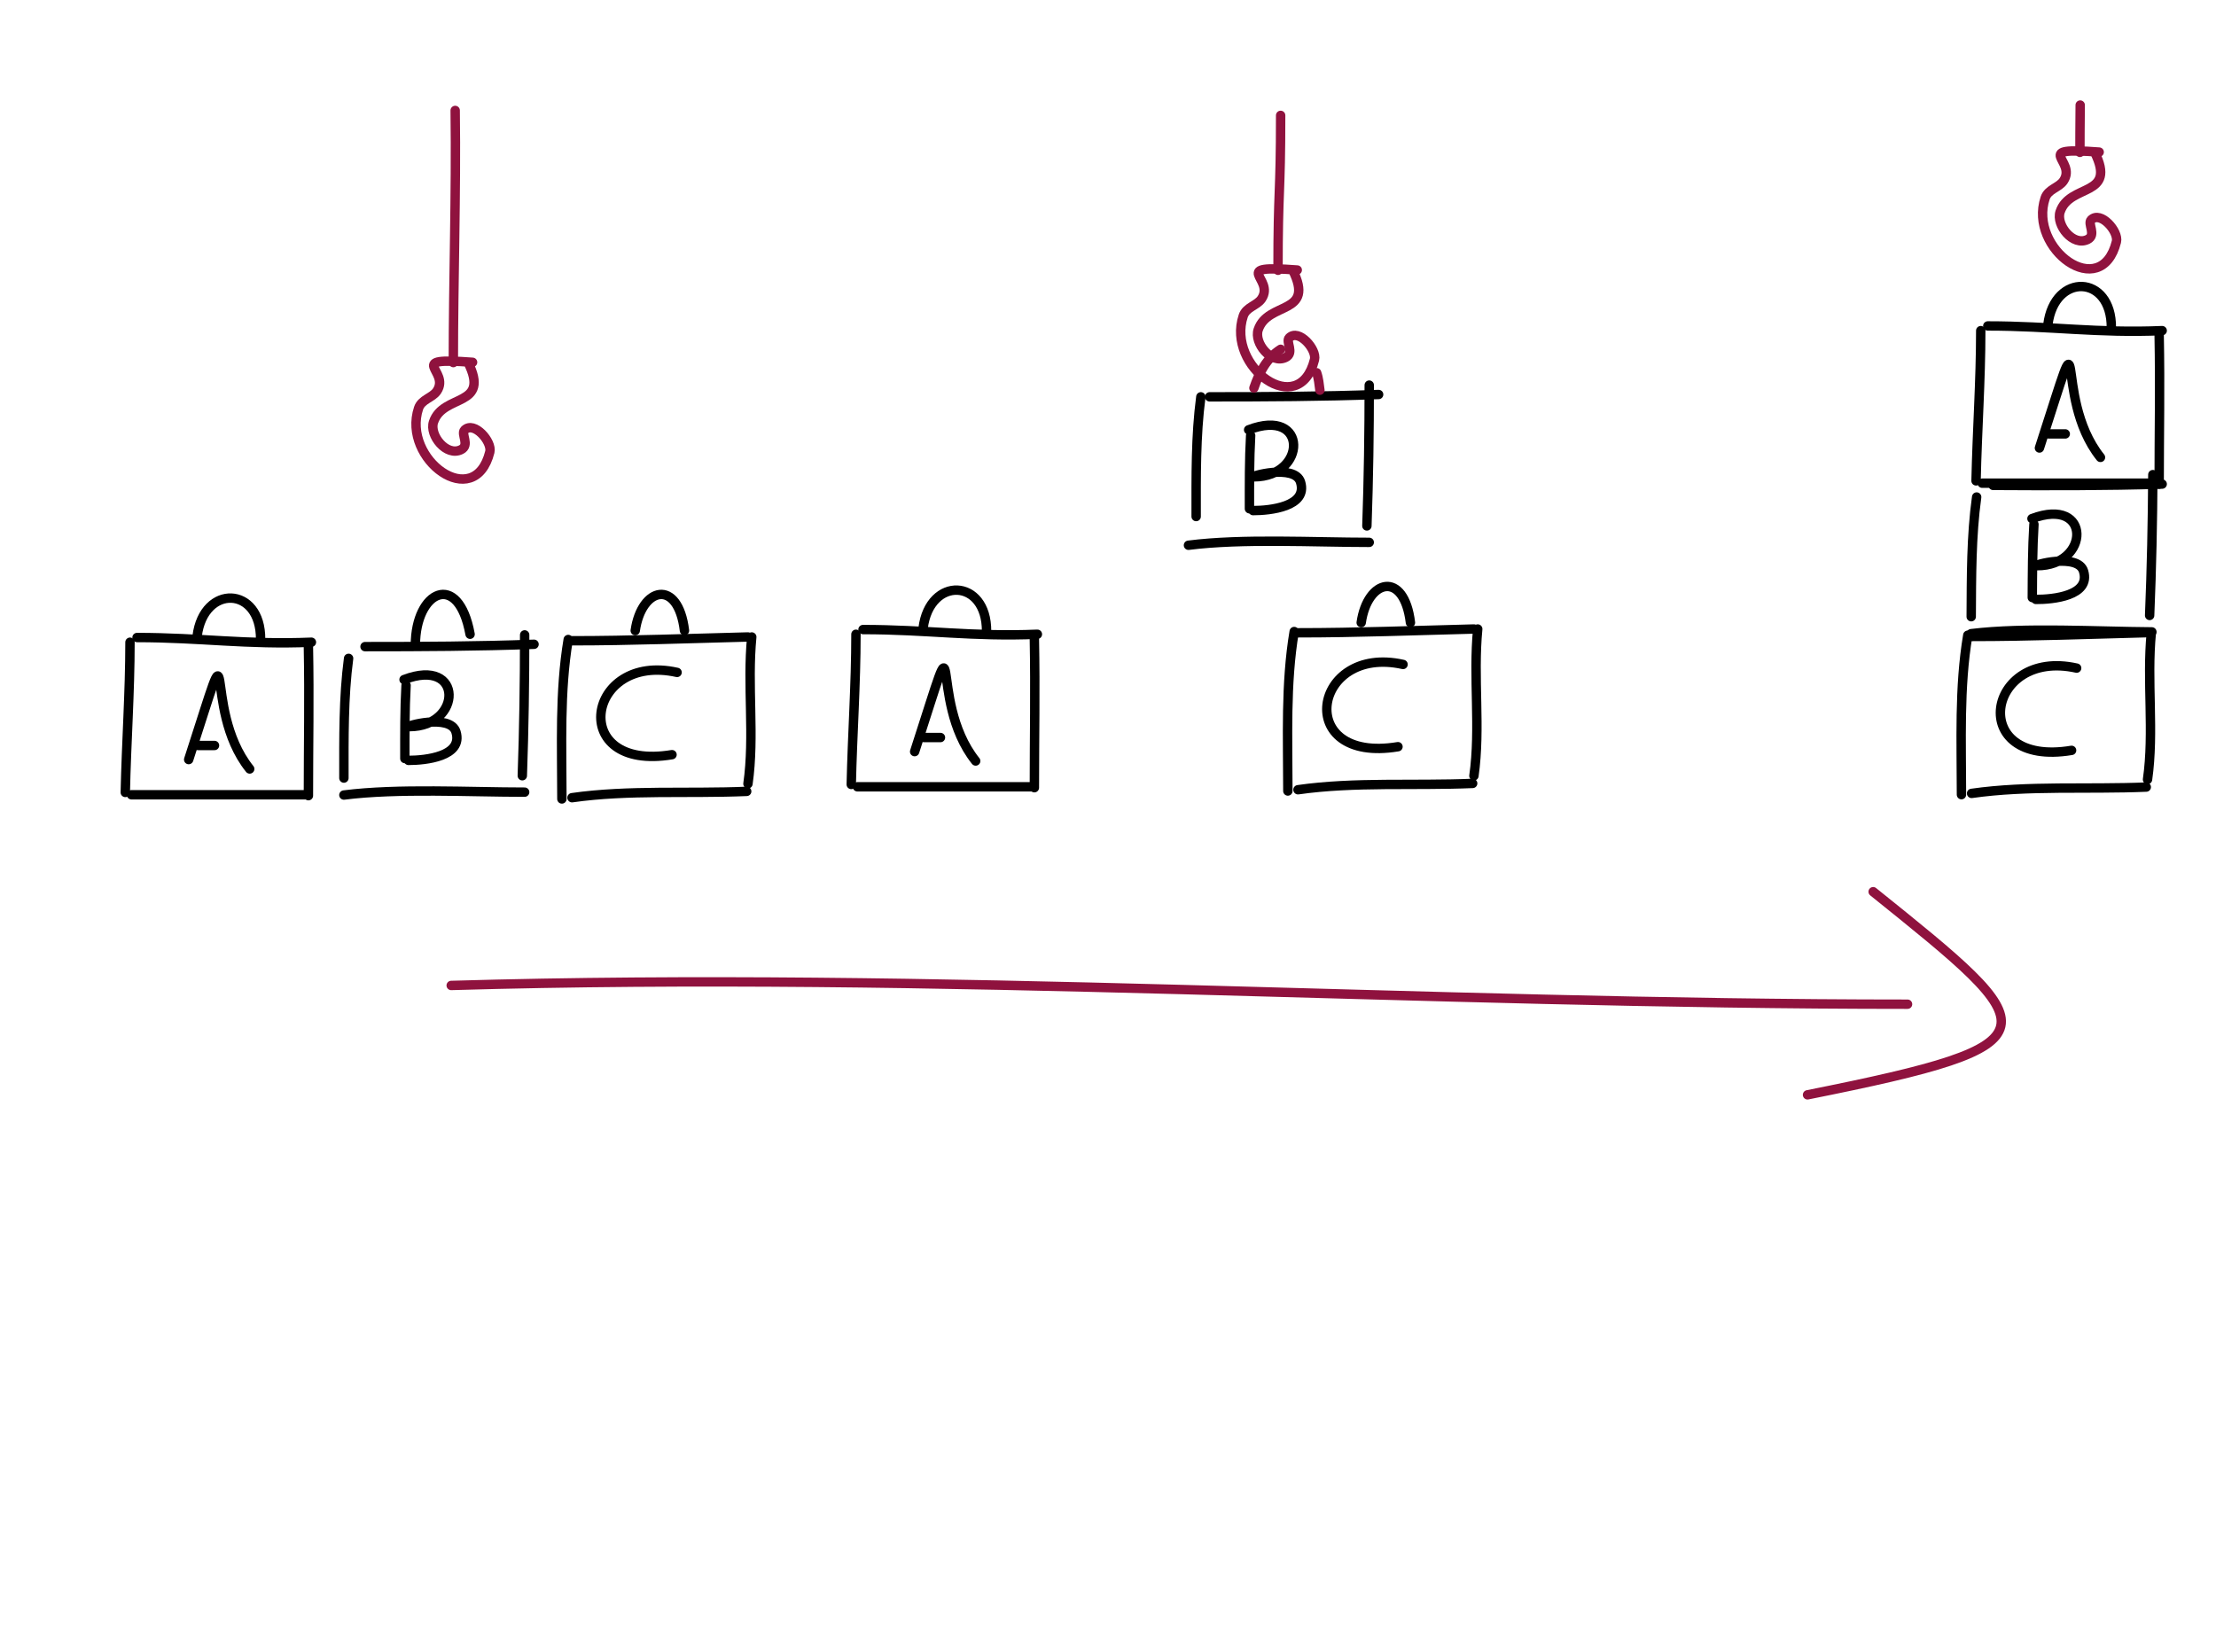 <?xml version="1.0" encoding="UTF-8" standalone="no"?>
<svg
   xmlns:dc="http://purl.org/dc/elements/1.1/"
   xmlns:cc="http://creativecommons.org/ns#"
   xmlns:rdf="http://www.w3.org/1999/02/22-rdf-syntax-ns#"
   xmlns:svg="http://www.w3.org/2000/svg"
   xmlns="http://www.w3.org/2000/svg"
   xmlns:sodipodi="http://sodipodi.sourceforge.net/DTD/sodipodi-0.dtd"
   xmlns:inkscape="http://www.inkscape.org/namespaces/inkscape"
   version="1.1"
   x="0"
   y="0"
   width="944"
   height="704"
   viewBox="0, 0, 944, 704"
   id="svg8172"
   sodipodi:docname="APL.svg"
   inkscape:version="0.92.1 r15371"
   inkscape:export-filename="X:\07-Administration\04-CoC\CoC-ML\intern\Präsentationen\Fachliche Szenarien\ML Poster Sketches\ML Poster\APL.png"
   inkscape:export-xdpi="96"
   inkscape:export-ydpi="96">
  <defs
     id="defs8176" />
  <sodipodi:namedview
     pagecolor="#ffffff"
     bordercolor="#666666"
     borderopacity="1"
     objecttolerance="10"
     gridtolerance="10"
     guidetolerance="10"
     inkscape:pageopacity="0"
     inkscape:pageshadow="2"
     inkscape:window-width="1920"
     inkscape:window-height="1027"
     id="namedview8174"
     showgrid="false"
     inkscape:zoom="0.33522727"
     inkscape:cx="472"
     inkscape:cy="352"
     inkscape:window-x="-8"
     inkscape:window-y="-8"
     inkscape:window-maximized="1"
     inkscape:current-layer="Layer_1" />
  <g
     id="Layer_1">
    <path
       d="M132.661,273.621 C105.132,274.785 85.376,271.621 58.375,271.621"
       fill-opacity="0"
       stroke="#000000"
       stroke-width="4"
       stroke-linecap="round"
       stroke-linejoin="round"
       id="path8037" />
    <path
       d="M131.38,275.685 C131.808,297.903 131.38,316.949 131.38,338.997"
       fill-opacity="0"
       stroke="#000000"
       stroke-width="4"
       stroke-linecap="round"
       stroke-linejoin="round"
       id="path8039" />
    <path
       d="M130.298,338.615 C102.631,338.615 83.663,338.615 55.996,338.615"
       fill-opacity="0"
       stroke="#000000"
       stroke-width="4"
       stroke-linecap="round"
       stroke-linejoin="round"
       id="path8041" />
    <path
       d="M53.375,337.621 C53.838,316.237 55.375,295.072 55.375,273.621"
       fill-opacity="0"
       stroke="#000000"
       stroke-width="4"
       stroke-linecap="round"
       stroke-linejoin="round"
       id="path8043" />
    <path
       d="M80.375,323.621 C102.362,255.771 84.969,300.863 106.375,327.621"
       fill-opacity="0"
       stroke="#000000"
       stroke-width="4"
       stroke-linecap="round"
       stroke-linejoin="round"
       id="path8045" />
    <path
       d="M91.375,317.621 C89.042,317.621 86.709,317.621 84.375,317.621"
       fill-opacity="0"
       stroke="#000000"
       stroke-width="4"
       stroke-linecap="round"
       stroke-linejoin="round"
       id="path8047" />
    <path
       d="M227.5,274.5 C203.523,275.388 179.576,275.5 155.5,275.5"
       fill-opacity="0"
       stroke="#000000"
       stroke-width="4"
       stroke-linecap="round"
       stroke-linejoin="round"
       id="path8049" />
    <path
       d="M148.5,280.5 C146.289,297.201 146.5,314.468 146.5,331.5"
       fill-opacity="0"
       stroke="#000000"
       stroke-width="4"
       stroke-linecap="round"
       stroke-linejoin="round"
       id="path8051" />
    <path
       d="M146.495,338.729 C169.394,335.804 200.291,337.5 223.5,337.5"
       fill-opacity="0"
       stroke="#000000"
       stroke-width="4"
       stroke-linecap="round"
       stroke-linejoin="round"
       id="path8053" />
    <path
       d="M222.5,330.5 C223.21,310.49 223.5,290.559 223.5,270.5"
       fill-opacity="0"
       stroke="#000000"
       stroke-width="4"
       stroke-linecap="round"
       stroke-linejoin="round"
       id="path8055" />
    <path
       d="M172.98,291.977 C172.4,302.355 172.468,312.764 172.468,323.183"
       fill-opacity="0"
       stroke="#000000"
       stroke-width="4"
       stroke-linecap="round"
       stroke-linejoin="round"
       id="path8057" />
    <path
       d="M172.123,289.547 C197.598,279.761 196.97,309.593 174.392,309.593 C171.788,309.593 191.84,303.831 194.249,311.862 C197.379,322.296 181.239,323.966 174.014,323.966"
       fill-opacity="0"
       stroke="#000000"
       stroke-width="4"
       stroke-linecap="round"
       stroke-linejoin="round"
       id="path8059" />
    <path
       d="M318.626,271.386 C293.703,272.015 268.587,273.003 243.676,273.003"
       fill-opacity="0"
       stroke="#000000"
       stroke-width="4"
       stroke-linecap="round"
       stroke-linejoin="round"
       id="path8061" />
    <path
       d="M320.243,271.386 C318.221,291.962 321.526,313.63 318.626,333.934"
       fill-opacity="0"
       stroke="#000000"
       stroke-width="4"
       stroke-linecap="round"
       stroke-linejoin="round"
       id="path8063" />
    <path
       d="M318.086,337.169 C293.413,338.23 267.815,336.416 243.676,339.865"
       fill-opacity="0"
       stroke="#000000"
       stroke-width="4"
       stroke-linecap="round"
       stroke-linejoin="round"
       id="path8065" />
    <path
       d="M242.058,272.464 C238.32,294.801 239.362,317.729 239.362,340.404"
       fill-opacity="0"
       stroke="#000000"
       stroke-width="4"
       stroke-linecap="round"
       stroke-linejoin="round"
       id="path8067" />
    <path
       d="M288.43,286.483 C249.745,277.834 241.535,328.988 286.273,321.532"
       fill-opacity="0"
       stroke="#000000"
       stroke-width="4"
       stroke-linecap="round"
       stroke-linejoin="round"
       id="path8069" />
    <path
       d="M200.252,270.221 C195.251,242.792 176.949,251.775 176.949,274.882"
       fill-opacity="0"
       stroke="#000000"
       stroke-width="4"
       stroke-linecap="round"
       stroke-linejoin="round"
       id="path8071" />
    <path
       d="M111.011,272.41 C111.176,249.633 86.759,248.78 83.98,271.012"
       fill-opacity="0"
       stroke="#000000"
       stroke-width="4"
       stroke-linecap="round"
       stroke-linejoin="round"
       id="path8073" />
    <path
       d="M291.58,268.661 C288.855,246.25 273.26,250.097 270.608,268.661"
       fill-opacity="0"
       stroke="#000000"
       stroke-width="4"
       stroke-linecap="round"
       stroke-linejoin="round"
       id="path8075" />
    <path
       d="M193.905,47.056 C194.382,82.998 193.12,118.606 193.12,154.475"
       fill-opacity="0"
       stroke="#FF0000"
       stroke-width="4"
       stroke-linecap="round"
       stroke-linejoin="round"
       id="path8077"
       style="stroke:#8f123e;stroke-opacity:1" />
    <path
       d="M201.317,154.357 C171.732,152.127 192.024,157.769 186.138,166.598 C184.173,169.545 179.579,170.115 178.303,173.943 C171.056,195.685 202.176,218.494 208.662,192.55 C209.747,188.209 201.953,179.183 197.889,183.247 C196.255,184.882 200.235,189.664 196.42,191.571 C190.185,194.689 182.803,185.416 184.669,179.819 C188.762,167.539 209.06,173.76 199.358,154.357"
       fill-opacity="0"
       stroke="#FF0000"
       stroke-width="4"
       stroke-linecap="round"
       stroke-linejoin="round"
       id="path8079"
       style="stroke:#8f123e;stroke-opacity:1" />
    <path
       d="M441.918,270.228 C414.389,271.392 394.632,268.228 367.632,268.228"
       fill-opacity="0"
       stroke="#000000"
       stroke-width="4"
       stroke-linecap="round"
       stroke-linejoin="round"
       id="path8081" />
    <path
       d="M440.636,272.292 C441.065,294.51 440.636,313.556 440.636,335.604"
       fill-opacity="0"
       stroke="#000000"
       stroke-width="4"
       stroke-linecap="round"
       stroke-linejoin="round"
       id="path8083" />
    <path
       d="M439.554,335.222 C411.888,335.222 392.919,335.222 365.253,335.222"
       fill-opacity="0"
       stroke="#000000"
       stroke-width="4"
       stroke-linecap="round"
       stroke-linejoin="round"
       id="path8085" />
    <path
       d="M362.632,334.228 C363.095,312.844 364.632,291.679 364.632,270.228"
       fill-opacity="0"
       stroke="#000000"
       stroke-width="4"
       stroke-linecap="round"
       stroke-linejoin="round"
       id="path8087" />
    <path
       d="M389.632,320.228 C411.619,252.378 394.225,297.47 415.632,324.228"
       fill-opacity="0"
       stroke="#000000"
       stroke-width="4"
       stroke-linecap="round"
       stroke-linejoin="round"
       id="path8089" />
    <path
       d="M400.632,314.228 C398.299,314.228 395.965,314.228 393.632,314.228"
       fill-opacity="0"
       stroke="#000000"
       stroke-width="4"
       stroke-linecap="round"
       stroke-linejoin="round"
       id="path8091" />
    <path
       d="M587.286,168.075 C563.309,168.963 539.362,169.075 515.286,169.075"
       fill-opacity="0"
       stroke="#000000"
       stroke-width="4"
       stroke-linecap="round"
       stroke-linejoin="round"
       id="path8093"
       style="stroke:#000000;stroke-opacity:1" />
    <path
       d="M511.552,169.075 C509.341,185.776 509.552,203.043 509.552,220.075"
       fill-opacity="0"
       stroke="#000000"
       stroke-width="4"
       stroke-linecap="round"
       stroke-linejoin="round"
       id="path8095" />
    <path
       d="M506.281,232.304 C529.18,229.379 560.077,231.075 583.286,231.075"
       fill-opacity="0"
       stroke="#000000"
       stroke-width="4"
       stroke-linecap="round"
       stroke-linejoin="round"
       id="path8097" />
    <path
       d="M582.286,224.075 C582.996,204.065 583.286,184.133 583.286,164.075"
       fill-opacity="0"
       stroke="#000000"
       stroke-width="4"
       stroke-linecap="round"
       stroke-linejoin="round"
       id="path8099" />
    <path
       d="M532.766,185.552 C532.186,195.93 532.255,206.338 532.255,216.758"
       fill-opacity="0"
       stroke="#000000"
       stroke-width="4"
       stroke-linecap="round"
       stroke-linejoin="round"
       id="path8101" />
    <path
       d="M531.909,183.122 C557.384,173.336 556.756,203.168 534.179,203.168 C531.575,203.168 551.626,197.406 554.036,205.437 C557.165,215.871 541.025,217.54 533.8,217.54"
       fill-opacity="0"
       stroke="#000000"
       stroke-width="4"
       stroke-linecap="round"
       stroke-linejoin="round"
       id="path8103" />
    <path
       d="M627.882,267.993 C602.96,268.622 577.843,269.61 552.933,269.61"
       fill-opacity="0"
       stroke="#000000"
       stroke-width="4"
       stroke-linecap="round"
       stroke-linejoin="round"
       id="path8105" />
    <path
       d="M629.5,267.993 C627.478,288.569 630.783,310.237 627.882,330.541"
       fill-opacity="0"
       stroke="#000000"
       stroke-width="4"
       stroke-linecap="round"
       stroke-linejoin="round"
       id="path8107" />
    <path
       d="M627.343,333.776 C602.67,334.837 577.072,333.023 552.933,336.472"
       fill-opacity="0"
       stroke="#000000"
       stroke-width="4"
       stroke-linecap="round"
       stroke-linejoin="round"
       id="path8109" />
    <path
       d="M551.315,269.071 C547.577,291.408 548.619,314.336 548.619,337.011"
       fill-opacity="0"
       stroke="#000000"
       stroke-width="4"
       stroke-linecap="round"
       stroke-linejoin="round"
       id="path8111" />
    <path
       d="M597.687,283.09 C559.001,274.441 550.791,325.595 595.53,318.139"
       fill-opacity="0"
       stroke="#000000"
       stroke-width="4"
       stroke-linecap="round"
       stroke-linejoin="round"
       id="path8113" />
    <path
       d="M420.268,269.017 C420.433,246.24 396.016,245.387 393.237,267.619"
       fill-opacity="0"
       stroke="#000000"
       stroke-width="4"
       stroke-linecap="round"
       stroke-linejoin="round"
       id="path8115" />
    <path
       d="M600.837,265.268 C598.111,242.857 582.516,246.704 579.864,265.268"
       fill-opacity="0"
       stroke="#000000"
       stroke-width="4"
       stroke-linecap="round"
       stroke-linejoin="round"
       id="path8117" />
    <path
       d="M545.545,49.159 C545.545,84.075 544.425,79.288 544.425,115.158"
       fill-opacity="0"
       stroke="#FF0000"
       stroke-width="4"
       stroke-linecap="round"
       stroke-linejoin="round"
       id="path8119"
       style="stroke:#8f123e;stroke-opacity:1" />
    <path
       d="M552.622,115.039 C523.037,112.809 543.328,118.452 537.442,127.281 C535.478,130.228 530.884,130.798 529.608,134.626 C522.36,156.368 553.481,179.177 559.966,153.233 C561.052,148.891 553.257,139.866 549.194,143.929 C547.559,145.564 551.54,150.346 547.725,152.254 C541.489,155.371 534.107,146.099 535.973,140.502 C540.067,128.222 560.365,134.443 550.663,115.039"
       fill-opacity="0"
       stroke="#FF0000"
       stroke-width="4"
       stroke-linecap="round"
       stroke-linejoin="round"
       id="path8121"
       style="stroke:#8f123e;stroke-opacity:1" />
    <path
       d="M534.16,165.31 C536.43,158.679 539.534,152.639 545.545,148.814"
       fill-opacity="0"
       stroke="#000000"
       stroke-width="4"
       stroke-linecap="round"
       stroke-linejoin="round"
       id="path8123"
       style="stroke:#8f123e;stroke-opacity:1" />
    <path
       d="M560.878,158.804 C561.756,161.278 561.908,163.689 562.272,166.239"
       fill-opacity="0"
       stroke="#000000"
       stroke-width="4"
       stroke-linecap="round"
       stroke-linejoin="round"
       id="path8125"
       style="stroke:#8f123e;stroke-opacity:1" />
    <path
       d="M921.072,140.872 C893.542,142.036 873.786,138.872 846.786,138.872"
       fill-opacity="0"
       stroke="#000000"
       stroke-width="4"
       stroke-linecap="round"
       stroke-linejoin="round"
       id="path8127" />
    <path
       d="M919.79,142.936 C920.219,165.154 919.79,184.2 919.79,206.248"
       fill-opacity="0"
       stroke="#000000"
       stroke-width="4"
       stroke-linecap="round"
       stroke-linejoin="round"
       id="path8129" />
    <path
       d="M918.708,205.866 C891.042,205.866 872.073,205.866 844.407,205.866"
       fill-opacity="0"
       stroke="#000000"
       stroke-width="4"
       stroke-linecap="round"
       stroke-linejoin="round"
       id="path8131" />
    <path
       d="M841.786,204.872 C842.249,183.488 843.786,162.323 843.786,140.872"
       fill-opacity="0"
       stroke="#000000"
       stroke-width="4"
       stroke-linecap="round"
       stroke-linejoin="round"
       id="path8133" />
    <path
       d="M868.786,190.872 C890.773,123.022 873.379,168.114 894.786,194.872"
       fill-opacity="0"
       stroke="#000000"
       stroke-width="4"
       stroke-linecap="round"
       stroke-linejoin="round"
       id="path8135" />
    <path
       d="M879.786,184.872 C877.453,184.872 875.119,184.872 872.786,184.872"
       fill-opacity="0"
       stroke="#000000"
       stroke-width="4"
       stroke-linecap="round"
       stroke-linejoin="round"
       id="path8137" />
    <path
       d="M921.072,206.248 C897.09,206.989 873.143,206.954 849.067,206.806"
       fill-opacity="0"
       stroke="#000000"
       stroke-width="4"
       stroke-linecap="round"
       stroke-linejoin="round"
       id="path8139" />
    <path
       d="M842.037,211.763 C839.723,228.45 839.828,245.718 839.723,262.75"
       fill-opacity="0"
       stroke="#000000"
       stroke-width="4"
       stroke-linecap="round"
       stroke-linejoin="round"
       id="path8141" />
    <path
       d="M839.674,269.979 C862.59,267.194 893.476,269.08 916.685,269.223"
       fill-opacity="0"
       stroke="#000000"
       stroke-width="4"
       stroke-linecap="round"
       stroke-linejoin="round"
       id="path8143" />
    <path
       d="M915.728,262.217 C916.561,242.211 916.974,222.282 917.097,202.224"
       fill-opacity="0"
       stroke="#000000"
       stroke-width="4"
       stroke-linecap="round"
       stroke-linejoin="round"
       id="path8145" />
    <path
       d="M866.446,223.39 C865.802,233.764 865.806,244.173 865.742,254.592"
       fill-opacity="0"
       stroke="#000000"
       stroke-width="4"
       stroke-linecap="round"
       stroke-linejoin="round"
       id="path8147" />
    <path
       d="M865.604,220.955 C891.138,211.326 890.327,241.153 867.75,241.015 C865.146,240.999 885.232,235.36 887.592,243.406 C890.658,253.858 874.508,255.429 867.283,255.385"
       fill-opacity="0"
       stroke="#000000"
       stroke-width="4"
       stroke-linecap="round"
       stroke-linejoin="round"
       id="path8149" />
    <path
       d="M914.832,269.553 C889.91,270.182 864.793,271.171 839.882,271.171"
       fill-opacity="0"
       stroke="#000000"
       stroke-width="4"
       stroke-linecap="round"
       stroke-linejoin="round"
       id="path8151" />
    <path
       d="M916.45,269.553 C914.428,290.129 917.732,311.797 914.832,332.101"
       fill-opacity="0"
       stroke="#000000"
       stroke-width="4"
       stroke-linecap="round"
       stroke-linejoin="round"
       id="path8153" />
    <path
       d="M914.293,335.336 C889.619,336.397 864.021,334.584 839.882,338.032"
       fill-opacity="0"
       stroke="#000000"
       stroke-width="4"
       stroke-linecap="round"
       stroke-linejoin="round"
       id="path8155" />
    <path
       d="M838.265,270.631 C834.526,292.968 835.569,315.896 835.569,338.571"
       fill-opacity="0"
       stroke="#000000"
       stroke-width="4"
       stroke-linecap="round"
       stroke-linejoin="round"
       id="path8157" />
    <path
       d="M884.636,284.651 C845.951,276.002 837.741,327.156 882.48,319.699"
       fill-opacity="0"
       stroke="#000000"
       stroke-width="4"
       stroke-linecap="round"
       stroke-linejoin="round"
       id="path8159" />
    <path
       d="M899.422,139.661 C899.587,116.884 875.17,116.031 872.391,138.263"
       fill-opacity="0"
       stroke="#000000"
       stroke-width="4"
       stroke-linecap="round"
       stroke-linejoin="round"
       id="path8161" />
    <path
       d="M886.15,44.761 C886.034,60.432 886.06,53.714 886.037,64.914"
       fill-opacity="0"
       stroke="#FF0000"
       stroke-width="4"
       stroke-linecap="round"
       stroke-linejoin="round"
       id="path8163"
       style="stroke:#8f123e;stroke-opacity:1" />
    <path
       d="M894.234,64.796 C864.649,62.566 884.94,68.208 879.054,77.037 C877.089,79.984 872.496,80.554 871.22,84.382 C863.972,106.124 895.093,128.933 901.578,102.989 C902.664,98.648 894.869,89.622 890.806,93.686 C889.171,95.321 893.152,100.102 889.337,102.01 C883.101,105.128 875.719,95.855 877.585,90.258 C881.679,77.978 901.977,84.199 892.275,64.796"
       fill-opacity="0"
       stroke="#FF0000"
       stroke-width="4"
       stroke-linecap="round"
       stroke-linejoin="round"
       id="path8165"
       style="stroke:#8f123e;stroke-opacity:1" />
    <path
       d="M192.208,419.862 C399.093,413.783 606.248,427.85 812.598,427.85"
       fill-opacity="0"
       stroke="#FF0000"
       stroke-width="4"
       stroke-linecap="round"
       stroke-linejoin="round"
       id="path8167"
       style="stroke:#8f123e;stroke-opacity:1" />
    <path
       d="M797.954,379.923 C871.499,439.029 878.674,444.722 769.996,466.458"
       fill-opacity="0"
       stroke="#FF0000"
       stroke-width="4"
       stroke-linecap="round"
       stroke-linejoin="round"
       id="path8169"
       style="stroke:#8f123e;stroke-opacity:1" />
  </g>
</svg>

